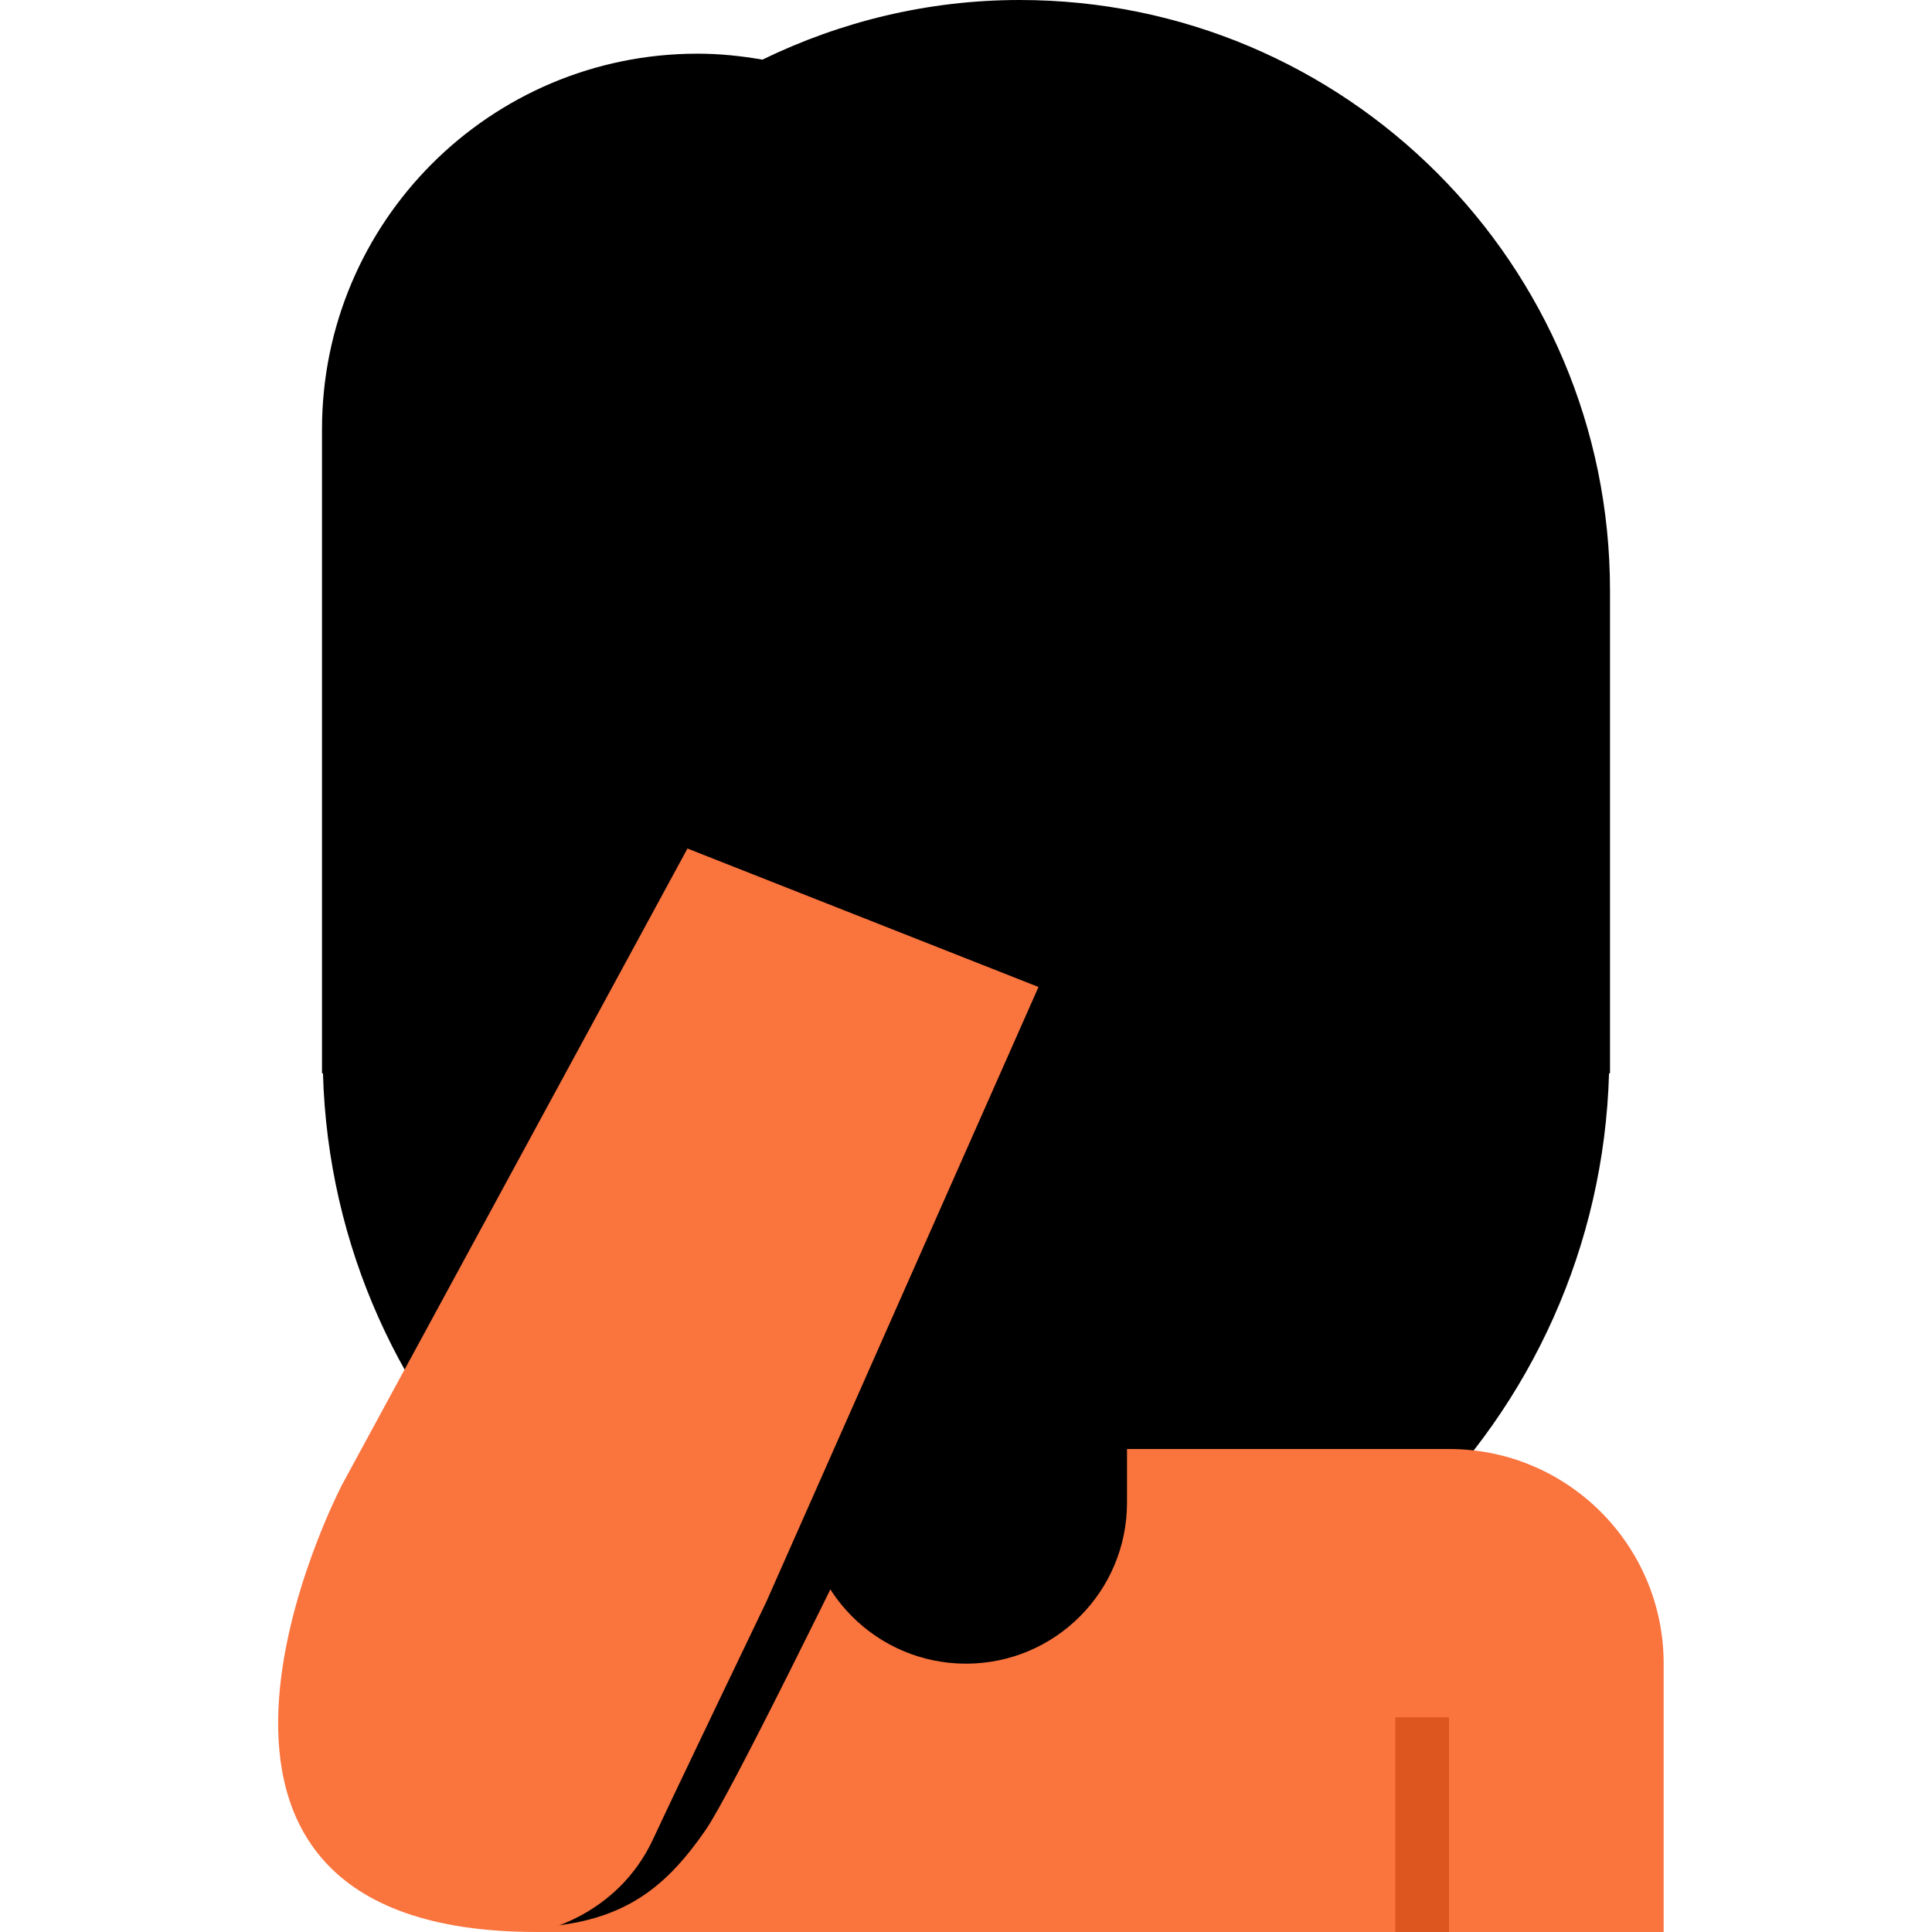 <svg viewBox="0 0 36 36" xmlns="http://www.w3.org/2000/svg" xmlns:ts="data:,a">
	<!-- back hair -->
	<use href="defs.svg#hair_neutral" transform="translate(21.906 1.262) scale(1.049)" ts:skin="hair" ts:gender="neutral"/>
	<path d="M19 0c-1.721 0-3.343.406-4.793 1.111C13.814 1.043 13.412 1 13 1 9.134 1 6 4.134 6 8v12h.018C6.201 26.467 11.489 31.656 18 31.656S29.799 26.467 29.982 20H30v-9c0-6.075-4.925-11-11-11z" ts:skin="hair" ts:gender="female"/>
	<!-- body -->
	<path d="M27 27H10v9h21v-5c0-2.209-1.791-4-4-4z" fill="#FA743E" ts:gender-color="#4289C1,#9268CA"/>
	<!-- neck -->
	<path d="M15 22v6c0 1.657 1.343 3 3 3s3-1.343 3-3v-6h-6z" ts:skin="skin" ts:gender="neutral,male,female"/>
	<!-- head -->
	<path d="M25.909 11.701c-.677-.938-1.545-1.693-3.446-1.96.713.327 1.396 1.455 1.485 2.079.089.624.178 1.129-.386.505-2.26-2.499-4.722-1.515-7.162-3.041-1.704-1.066-2.223-2.246-2.223-2.246s-.208 1.574-2.792 3.178c-.749.465-1.643 1.5-2.139 3.03C8.889 14.345 9 15.325 9 17c0 4.889 4.029 9 9 9s9-4.147 9-9c0-3.041-.319-4.229-1.091-5.299z" ts:skin="skin" ts:gender="neutral"/>
	<path d="M9 5.938V17c0 4.971 4.029 9 9 9s9-4.029 9-9V6.25L9 5.938z" ts:skin="skin" ts:gender="male,female"/>
	<!-- ears -->
	<ellipse cx="9.059" cy="13.715" rx="1.788" ry="2.861" ts:skin="skin" ts:gender="male"/><ellipse cx="26.941" cy="13.715" rx="1.788" ry="2.861" ts:skin="skin" ts:gender="male"/>
	<!-- hair hack -->
	<path d="M12.737 5.97h2.75v3.89h-2.75z" ts:skin="hair" ts:gender="neutral"/>
	<path d="M18 .823c-7.019 0-10.139 4.684-10.139 8.588 0 3.903 1.343 4.986 1.56 3.903.78-3.903 3.12-5.101 3.12-5.101 4.68 3.904 3.9.781 3.9.781 4.679 4.684 2.34 0 2.34 0 1.56 1.562 6.239 1.562 6.239 1.562s.78 1.198 1.559 2.759c.78 1.562 1.56 0 1.56-3.903 0-3.905-3.9-8.589-10.139-8.589z" ts:skin="hair" ts:gender="male"/>
	<path d="M26.999 5V4H8v7c6 0 6-6 6-6s2 7 14 7V5h-1.001z" ts:skin="hair" ts:gender="female"/>
	<path d="M12.252 4.589h4.01v4.703h-4.01z" ts:skin="hair" ts:gender="female"/>
	<!-- clothes -->
	<path d="M26 32h1v4h-1z" fill="#DD551F" ts:gender-color="#2A6797,#7450A8"/>
	<!-- eye -->
	<path d="M 24.087,16.655 c -0.084,0.068,-0.203,0.07 -0.292,0.005 -0.014,-0.01,-0.612,-0.432 -1.774,-0.432 s -1.76,0.422 -1.774,0.432 c -0.089,0.065,-0.209,0.063 -0.293,-0.005 s -0.113,-0.184 -0.069,-0.283 c 0.029,-0.065,0.719,-1.58 2.136,-1.58 s 2.107,1.515 2.136,1.58 c 0.044,0.099,0.014,0.216 -0.07,0.283 z" ts:skin="eyes"/>
	<!-- mouth -->
	<path d="M14.995,23.364 s 1 -2 3 -2 s 3,2 3,2 h-6 z" ts:skin="nose" ts:gender="neutral,male"/>
	<path d="M14.995,23.364 s 1 -2 3 -2 s 3,2 3,2 h-6 z" ts:skin="mouth" ts:gender="female"/>
	<!-- shadow -->
	<path d="M18.734 18.386l1.827.691s-6.529 13.746-7.413 15.022c-.884 1.276-1.87 2.055-4.57 1.76l10.156-17.473z M13.513 7.846c.945-.291 1.598.508 1.77 1.195l.284 1.14.756-2.155c.366-1.042 1.507-1.591 2.549-1.225l3.774 1.324c1.042.366 1.591 1.507 1.225 2.549l-2.648 7.549s-.331.944-1.275.613l-5.662-1.986-.613-1.275.345-.984-1.226-4.929c-.17-.688.044-1.607.721-1.816z" fill="#0000003B"/>
	<!-- alternate method: static color for shadow on clothing (hidden unused layer i found) + transparency shadow on skin: <path d="M18.734 18.386l-1.9 3.234-1.024 1.744-1.16 1.974L15 28c0 .594.178 1.144.476 1.61.98-1.986 2.097-4.295 3.035-6.246l.807-1.681c.741-1.547 1.244-2.606 1.244-2.606l-1.828-.691z" fill="#0000003B"/>
	<path d="M14.984 28.391s-2.359 4.422-2.865 5.335c-.276.497-1.305 2.009-2.322 2.009 0 0 2.214.122 3.122-1.682 1.285-2.552 1.956-3.787 2.425-4.646 0 0-.125-.328-.203-.484-.118-.235-.157-.532-.157-.532z" fill="#DD551F" ts:gender-color="#2A6797,#7450A8"/>-->
	<!-- hand -->
	<path d="M12.513 7.657c.687-.171 1.383.248 1.555.934l.284 1.14.756-2.155c.366-1.042 1.507-1.591 2.549-1.225l3.774 1.324c1.042.366 1.591 1.507 1.225 2.549l-2.648 7.549s-.331.944-1.275.613L13.072 16.4l-.613-1.275.345-.984-1.226-4.929c-.171-.688.248-1.385.935-1.555z" ts:skin="skin"/>
	<path d="M 18.743,12.054 l 1.661,-4.737 0.946,0.333 -1.663,4.735 -0.944,-0.331 z M 15.913,11.061 l 1.662,-4.736 0.943,0.330 -1.661,4.737 -0.944,-0.331 z" ts:skin="line"/>
	<!-- arm -->
	<path d="M14.278 29.85s-1.719 3.579-2.107 4.416C11.484 35.75 10 36 10 36c-8 0-3.622-8.343-3.622-8.343l6.432-11.846 6.541 2.58-5.073 11.459z" fill="#FA743E" ts:gender-color="#4289C1,#9268CA"/>
</svg>
